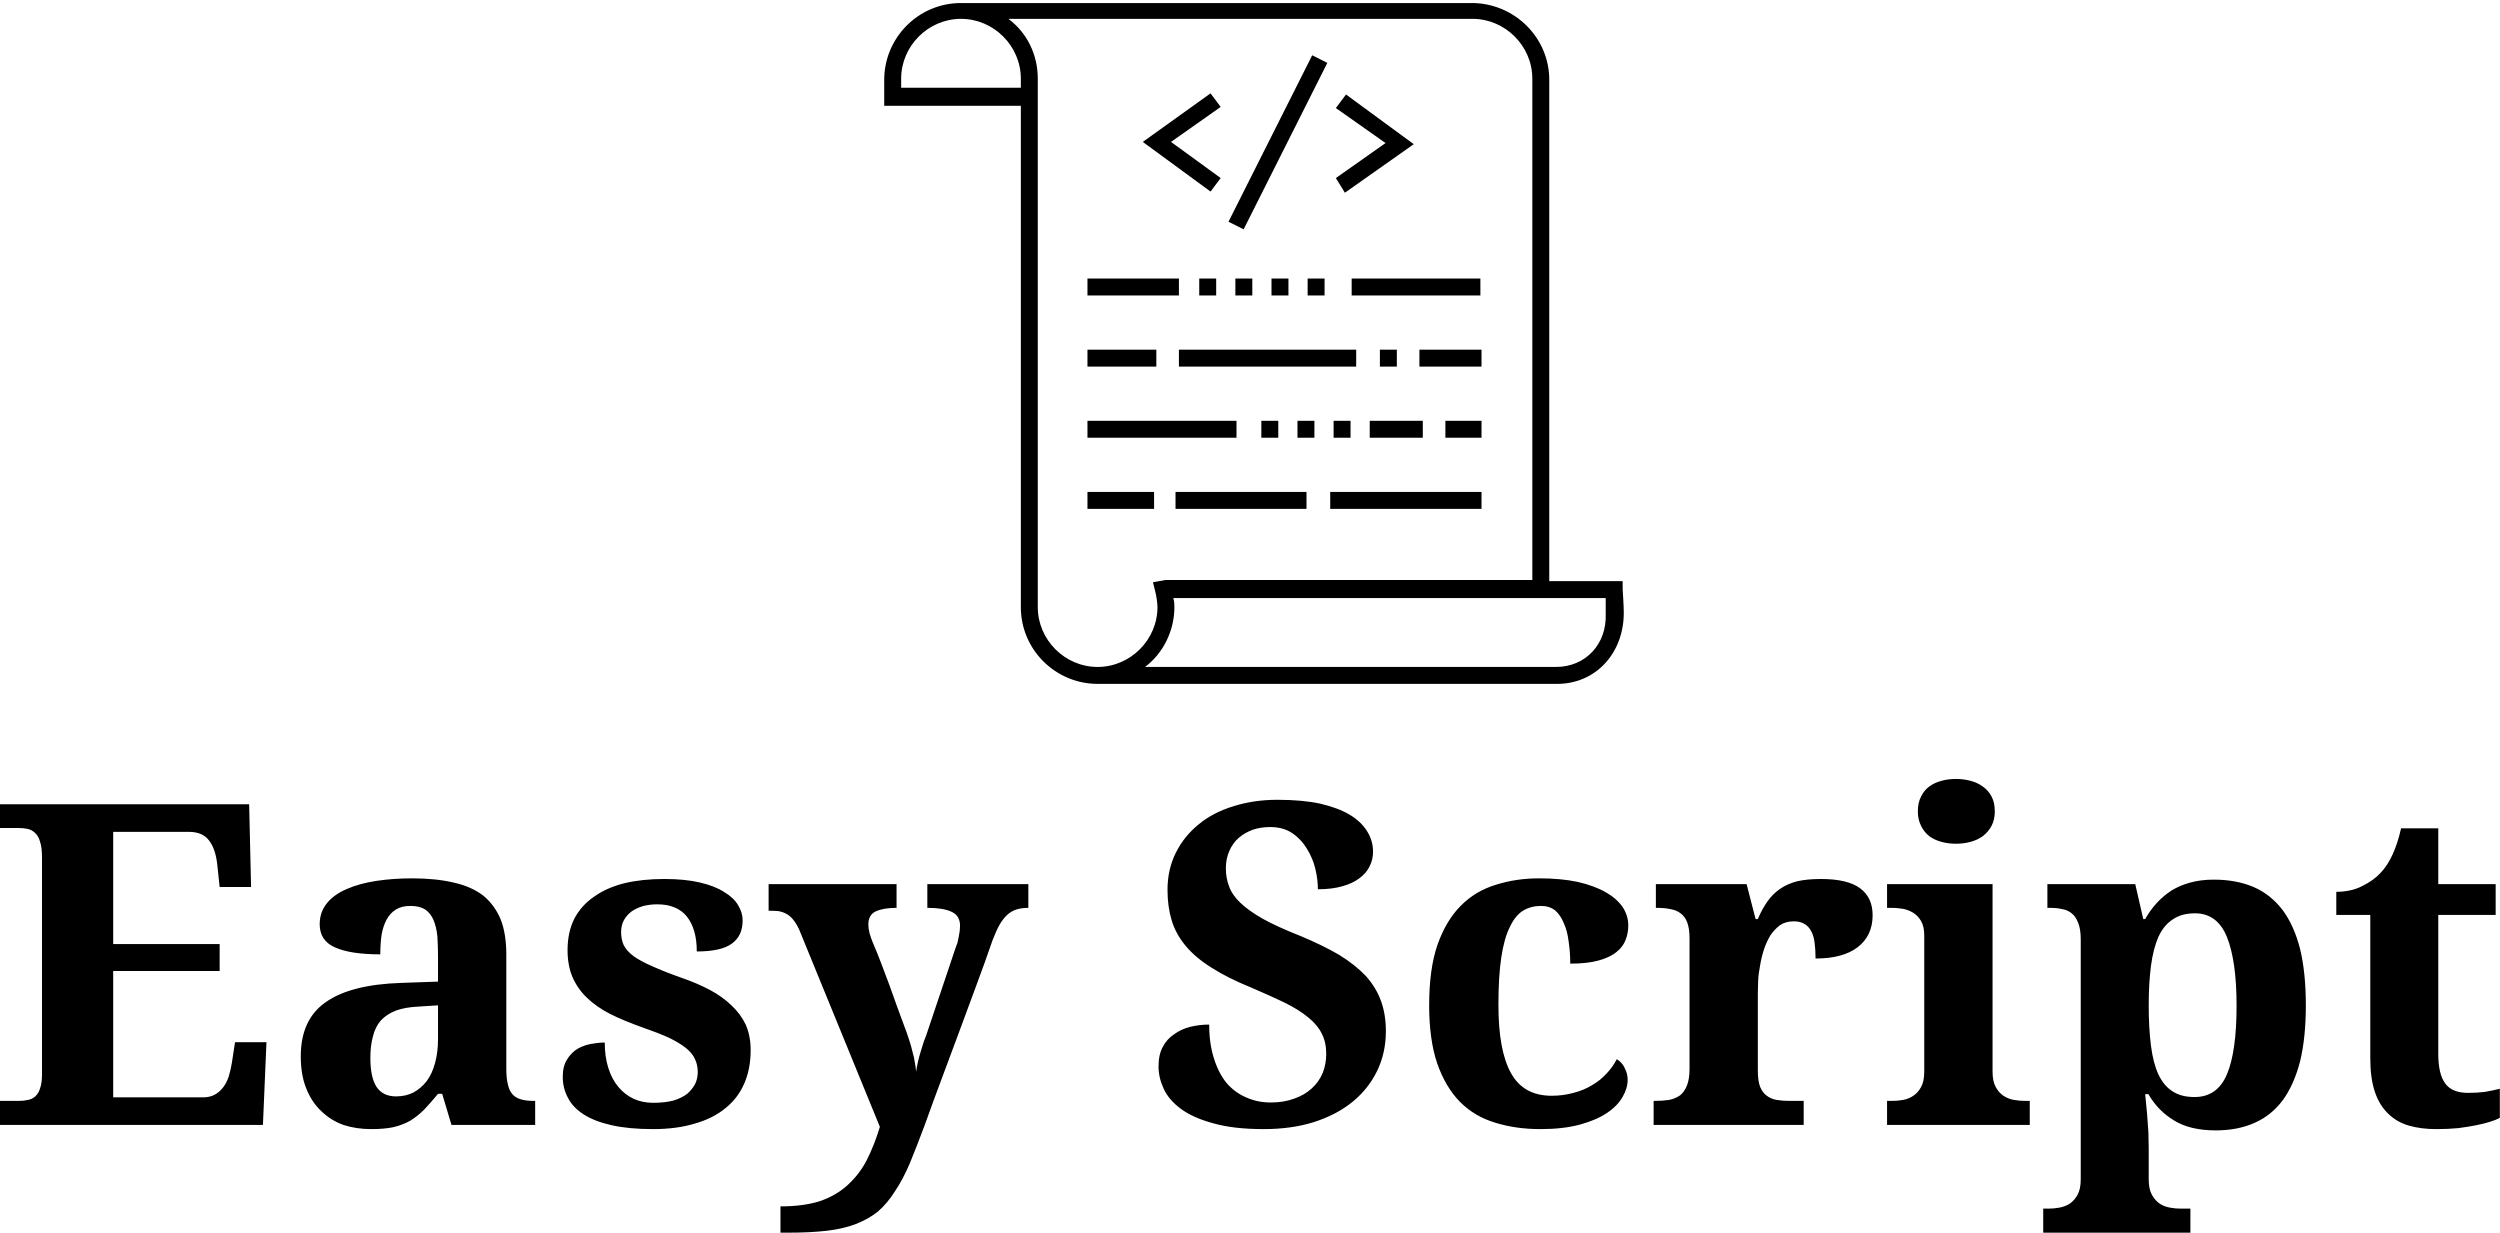 <svg xmlns="http://www.w3.org/2000/svg" class="iconAbove" viewBox="0 0 330.572 163"><g id="363a5f31-de97-475e-b126-e6571d0522f7" fill="#000"><path d="M3.92 8.20L3.92 12.14L6.72 12.14L6.72 12.14Q6.93 12.14 7.08 12.06L7.08 12.06L7.08 12.06Q7.23 11.98 7.34 11.84L7.34 11.84L7.34 11.84Q7.45 11.70 7.52 11.50L7.52 11.50L7.52 11.50Q7.58 11.31 7.62 11.07L7.62 11.07L7.72 10.42L8.70 10.42L8.59 13.00L0.39 13.00L0.39 12.25L0.98 12.25L0.98 12.25Q1.13 12.25 1.26 12.22L1.26 12.22L1.26 12.22Q1.39 12.20 1.49 12.11L1.49 12.11L1.49 12.11Q1.59 12.02 1.64 11.86L1.64 11.86L1.64 11.86Q1.70 11.69 1.70 11.42L1.70 11.42L1.70 4.65L1.70 4.65Q1.70 4.35 1.64 4.17L1.64 4.17L1.64 4.17Q1.59 3.99 1.49 3.90L1.49 3.90L1.49 3.90Q1.39 3.80 1.26 3.77L1.26 3.77L1.26 3.77Q1.13 3.74 0.98 3.74L0.98 3.74L0.39 3.74L0.39 3.00L8.16 3.00L8.22 5.58L7.24 5.58L7.17 4.92L7.17 4.92Q7.12 4.40 6.91 4.13L6.91 4.13L6.91 4.13Q6.71 3.86 6.28 3.86L6.28 3.86L3.92 3.86L3.92 7.36L7.24 7.36L7.24 8.20L3.92 8.20ZM11.94 10.91L11.94 10.91L11.94 10.91Q11.94 11.51 12.13 11.81L12.13 11.81L12.13 11.81Q12.33 12.11 12.74 12.11L12.74 12.11L12.74 12.11Q13.04 12.11 13.28 11.99L13.28 11.99L13.28 11.99Q13.52 11.86 13.70 11.63L13.70 11.63L13.70 11.63Q13.87 11.40 13.96 11.06L13.96 11.06L13.96 11.06Q14.05 10.73 14.05 10.32L14.05 10.32L14.05 9.27L13.43 9.31L13.43 9.31Q13.01 9.33 12.72 9.44L12.72 9.44L12.72 9.44Q12.43 9.56 12.26 9.75L12.26 9.75L12.26 9.75Q12.09 9.95 12.02 10.24L12.02 10.24L12.02 10.24Q11.94 10.53 11.94 10.91ZM13.19 6.17L13.19 6.17L13.19 6.17Q12.92 6.17 12.74 6.28L12.74 6.28L12.74 6.28Q12.56 6.39 12.45 6.59L12.45 6.59L12.45 6.59Q12.34 6.79 12.29 7.07L12.29 7.07L12.29 7.07Q12.25 7.35 12.25 7.68L12.25 7.68L12.25 7.68Q11.31 7.68 10.83 7.46L10.83 7.46L10.83 7.46Q10.36 7.25 10.36 6.74L10.36 6.74L10.36 6.74Q10.36 6.36 10.59 6.08L10.59 6.08L10.59 6.08Q10.81 5.81 11.21 5.64L11.21 5.64L11.21 5.64Q11.60 5.47 12.12 5.39L12.12 5.39L12.12 5.39Q12.65 5.31 13.24 5.31L13.24 5.31L13.24 5.31Q13.98 5.31 14.53 5.44L14.53 5.44L14.53 5.44Q15.08 5.56 15.45 5.84L15.45 5.84L15.45 5.84Q15.81 6.13 16.00 6.58L16.00 6.58L16.00 6.58Q16.18 7.03 16.18 7.69L16.18 7.69L16.18 11.26L16.18 11.26Q16.18 11.55 16.23 11.74L16.23 11.74L16.23 11.74Q16.27 11.93 16.37 12.04L16.37 12.04L16.37 12.04Q16.46 12.15 16.63 12.20L16.63 12.20L16.63 12.20Q16.79 12.25 17.02 12.25L17.02 12.25L17.08 12.25L17.08 13.00L14.47 13.00L14.18 12.03L14.05 12.03L14.05 12.03Q13.82 12.31 13.62 12.52L13.62 12.52L13.62 12.52Q13.41 12.73 13.18 12.87L13.18 12.87L13.18 12.87Q12.95 13.00 12.66 13.07L12.66 13.07L12.66 13.07Q12.37 13.13 11.97 13.13L11.97 13.13L11.97 13.13Q11.50 13.13 11.10 13.00L11.10 13.00L11.10 13.00Q10.71 12.86 10.41 12.57L10.41 12.57L10.41 12.57Q10.11 12.29 9.94 11.86L9.94 11.86L9.94 11.86Q9.77 11.44 9.77 10.86L9.77 10.86L9.77 10.86Q9.77 9.71 10.55 9.17L10.55 9.17L10.55 9.17Q11.33 8.62 12.91 8.57L12.91 8.57L14.05 8.53L14.05 7.76L14.05 7.76Q14.05 7.41 14.03 7.12L14.03 7.12L14.03 7.12Q14 6.82 13.91 6.61L13.91 6.61L13.91 6.61Q13.82 6.40 13.65 6.28L13.65 6.28L13.65 6.28Q13.47 6.17 13.19 6.17ZM20.76 13.13L20.76 13.13L20.76 13.13Q20.00 13.13 19.47 13.01L19.47 13.01L19.47 13.01Q18.93 12.89 18.59 12.67L18.59 12.67L18.59 12.67Q18.25 12.45 18.10 12.15L18.10 12.15L18.10 12.15Q17.94 11.85 17.94 11.50L17.94 11.50L17.94 11.50Q17.94 11.16 18.08 10.95L18.08 10.95L18.08 10.95Q18.21 10.74 18.41 10.62L18.41 10.62L18.41 10.62Q18.61 10.51 18.84 10.47L18.84 10.47L18.84 10.47Q19.07 10.43 19.25 10.43L19.25 10.43L19.25 10.43Q19.25 10.87 19.36 11.22L19.36 11.22L19.36 11.22Q19.47 11.57 19.67 11.81L19.67 11.81L19.67 11.81Q19.87 12.05 20.14 12.18L20.14 12.18L20.14 12.18Q20.42 12.31 20.76 12.31L20.76 12.31L20.76 12.31Q21.12 12.31 21.39 12.24L21.39 12.24L21.39 12.24Q21.65 12.16 21.82 12.03L21.82 12.03L21.82 12.03Q21.98 11.89 22.07 11.72L22.07 11.72L22.07 11.72Q22.15 11.55 22.15 11.35L22.15 11.35L22.15 11.35Q22.15 11.12 22.06 10.94L22.06 10.94L22.06 10.94Q21.98 10.76 21.78 10.60L21.78 10.60L21.78 10.60Q21.58 10.44 21.25 10.28L21.25 10.28L21.25 10.28Q20.92 10.13 20.43 9.96L20.43 9.96L20.43 9.96Q19.86 9.76 19.42 9.54L19.42 9.54L19.42 9.54Q18.99 9.32 18.69 9.03L18.69 9.03L18.69 9.03Q18.40 8.75 18.24 8.38L18.24 8.38L18.24 8.38Q18.09 8.02 18.09 7.55L18.09 7.55L18.09 7.55Q18.09 6.99 18.30 6.57L18.30 6.57L18.30 6.57Q18.52 6.15 18.92 5.88L18.92 5.88L18.92 5.88Q19.31 5.60 19.87 5.46L19.87 5.46L19.87 5.46Q20.42 5.33 21.10 5.33L21.10 5.33L21.10 5.33Q21.76 5.33 22.22 5.44L22.22 5.44L22.22 5.44Q22.69 5.55 22.98 5.74L22.98 5.74L22.98 5.74Q23.28 5.92 23.41 6.15L23.41 6.15L23.41 6.15Q23.55 6.38 23.55 6.62L23.55 6.62L23.55 6.62Q23.55 7.10 23.22 7.34L23.22 7.34L23.22 7.34Q22.89 7.59 22.12 7.59L22.12 7.59L22.12 7.59Q22.12 6.89 21.81 6.50L21.81 6.50L21.81 6.50Q21.50 6.12 20.89 6.12L20.89 6.12L20.89 6.12Q20.67 6.12 20.46 6.17L20.46 6.17L20.46 6.17Q20.25 6.23 20.09 6.34L20.09 6.34L20.09 6.34Q19.94 6.45 19.85 6.61L19.85 6.61L19.85 6.61Q19.76 6.77 19.76 6.99L19.76 6.99L19.76 6.99Q19.76 7.21 19.84 7.39L19.84 7.39L19.84 7.39Q19.93 7.57 20.14 7.73L20.14 7.73L20.14 7.73Q20.36 7.89 20.73 8.05L20.73 8.05L20.73 8.05Q21.10 8.22 21.67 8.42L21.67 8.42L21.67 8.42Q22.13 8.58 22.53 8.79L22.53 8.79L22.53 8.79Q22.92 9.00 23.20 9.27L23.20 9.27L23.20 9.27Q23.49 9.54 23.65 9.88L23.65 9.88L23.65 9.88Q23.80 10.23 23.80 10.67L23.80 10.67L23.80 10.67Q23.80 11.25 23.60 11.71L23.60 11.71L23.60 11.71Q23.40 12.17 23.01 12.48L23.01 12.48L23.01 12.48Q22.62 12.80 22.05 12.96L22.05 12.96L22.05 12.96Q21.49 13.13 20.76 13.13ZM29.31 5.49L32.46 5.49L32.46 6.23L32.46 6.23Q32.25 6.23 32.09 6.28L32.09 6.28L32.09 6.28Q31.93 6.33 31.80 6.45L31.80 6.45L31.80 6.45Q31.67 6.57 31.56 6.76L31.56 6.76L31.56 6.76Q31.45 6.96 31.34 7.25L31.34 7.25L31.34 7.25Q31.10 7.95 30.83 8.67L30.83 8.67L30.83 8.67Q30.56 9.40 30.29 10.13L30.29 10.13L30.29 10.13Q30.02 10.86 29.75 11.58L29.75 11.58L29.75 11.58Q29.48 12.30 29.23 13.00L29.23 13.00L29.23 13.00Q28.98 13.67 28.77 14.18L28.77 14.18L28.77 14.18Q28.55 14.70 28.30 15.07L28.30 15.07L28.30 15.07Q28.06 15.45 27.77 15.70L27.77 15.70L27.77 15.70Q27.47 15.94 27.08 16.09L27.08 16.09L27.08 16.09Q26.69 16.24 26.18 16.30L26.18 16.30L26.18 16.30Q25.66 16.36 24.97 16.36L24.97 16.36L24.73 16.36L24.73 15.54L24.73 15.54Q25.46 15.54 25.98 15.37L25.98 15.37L25.98 15.37Q26.49 15.19 26.84 14.86L26.84 14.86L26.84 14.86Q27.20 14.53 27.43 14.08L27.43 14.08L27.43 14.08Q27.66 13.62 27.83 13.06L27.83 13.06L25.31 6.90L25.31 6.90Q25.22 6.71 25.12 6.59L25.12 6.59L25.12 6.59Q25.02 6.47 24.90 6.41L24.90 6.41L24.90 6.41Q24.79 6.35 24.65 6.33L24.65 6.33L24.65 6.33Q24.51 6.32 24.36 6.32L24.36 6.32L24.36 5.49L28.35 5.49L28.35 6.23L28.35 6.23Q27.94 6.23 27.70 6.34L27.70 6.34L27.70 6.34Q27.47 6.45 27.47 6.75L27.47 6.75L27.47 6.75Q27.47 6.87 27.51 7.03L27.51 7.03L27.51 7.03Q27.56 7.19 27.60 7.29L27.60 7.29L27.60 7.29Q27.73 7.59 27.86 7.93L27.86 7.93L27.86 7.93Q27.99 8.28 28.12 8.62L28.12 8.62L28.12 8.62Q28.25 8.97 28.36 9.29L28.36 9.29L28.36 9.29Q28.48 9.61 28.57 9.86L28.57 9.86L28.57 9.86Q28.67 10.12 28.74 10.34L28.74 10.34L28.74 10.34Q28.81 10.55 28.85 10.73L28.85 10.73L28.85 10.73Q28.90 10.90 28.92 11.05L28.92 11.05L28.92 11.05Q28.95 11.20 28.96 11.34L28.96 11.34L28.96 11.34Q28.98 11.20 29.02 11.02L29.02 11.02L29.02 11.02Q29.06 10.85 29.11 10.69L29.11 10.69L29.11 10.69Q29.16 10.53 29.20 10.40L29.20 10.40L29.20 10.40Q29.25 10.27 29.27 10.22L29.27 10.22L30.19 7.48L30.19 7.48Q30.22 7.41 30.25 7.32L30.25 7.32L30.25 7.32Q30.27 7.23 30.29 7.13L30.29 7.13L30.29 7.13Q30.31 7.03 30.32 6.95L30.32 6.95L30.32 6.95Q30.33 6.86 30.33 6.79L30.33 6.79L30.33 6.79Q30.33 6.47 30.06 6.35L30.06 6.35L30.06 6.35Q29.80 6.23 29.31 6.23L29.31 6.23L29.31 5.49ZM39.80 13.13L39.80 13.13L39.80 13.13Q38.86 13.13 38.23 12.95L38.23 12.95L38.23 12.95Q37.60 12.78 37.22 12.50L37.22 12.50L37.22 12.50Q36.84 12.22 36.68 11.87L36.68 11.87L36.68 11.87Q36.52 11.52 36.52 11.18L36.52 11.18L36.52 11.18Q36.52 10.81 36.65 10.57L36.65 10.57L36.65 10.57Q36.78 10.32 37.01 10.17L37.01 10.17L37.01 10.17Q37.23 10.01 37.51 9.94L37.51 9.94L37.51 9.94Q37.80 9.87 38.10 9.87L38.10 9.87L38.10 9.87Q38.10 10.47 38.25 10.93L38.25 10.93L38.25 10.93Q38.39 11.38 38.64 11.69L38.64 11.69L38.64 11.69Q38.90 11.99 39.25 12.14L39.25 12.14L39.25 12.14Q39.60 12.30 40.02 12.30L40.02 12.30L40.02 12.30Q40.43 12.30 40.75 12.18L40.75 12.18L40.75 12.18Q41.07 12.07 41.30 11.86L41.30 11.86L41.30 11.86Q41.52 11.66 41.64 11.38L41.64 11.38L41.64 11.38Q41.75 11.10 41.75 10.78L41.75 10.78L41.75 10.78Q41.75 10.42 41.61 10.15L41.61 10.15L41.61 10.15Q41.47 9.87 41.18 9.64L41.18 9.64L41.18 9.64Q40.89 9.40 40.44 9.18L40.44 9.18L40.44 9.18Q40.00 8.97 39.42 8.72L39.42 8.72L39.42 8.72Q38.68 8.42 38.18 8.10L38.18 8.10L38.18 8.10Q37.68 7.79 37.37 7.42L37.37 7.42L37.37 7.42Q37.06 7.05 36.93 6.62L36.93 6.62L36.93 6.62Q36.80 6.19 36.80 5.67L36.80 5.67L36.80 5.67Q36.80 5.03 37.06 4.51L37.06 4.51L37.06 4.51Q37.32 3.99 37.78 3.62L37.78 3.62L37.78 3.62Q38.23 3.25 38.86 3.06L38.86 3.06L38.86 3.06Q39.49 2.86 40.23 2.86L40.23 2.86L40.23 2.86Q41.00 2.86 41.56 2.98L41.56 2.98L41.56 2.98Q42.12 3.11 42.49 3.33L42.49 3.33L42.49 3.33Q42.85 3.55 43.03 3.85L43.03 3.85L43.03 3.85Q43.21 4.14 43.21 4.48L43.21 4.48L43.21 4.48Q43.21 4.73 43.10 4.94L43.10 4.94L43.10 4.94Q43.00 5.15 42.78 5.31L42.78 5.31L42.78 5.31Q42.57 5.47 42.24 5.56L42.24 5.56L42.24 5.56Q41.92 5.65 41.49 5.65L41.49 5.65L41.49 5.65Q41.49 5.35 41.41 5.01L41.41 5.01L41.41 5.01Q41.33 4.68 41.15 4.39L41.15 4.39L41.15 4.39Q40.97 4.09 40.69 3.90L40.69 3.90L40.69 3.90Q40.41 3.71 40.00 3.71L40.00 3.71L40.00 3.71Q39.72 3.71 39.47 3.79L39.47 3.79L39.47 3.79Q39.22 3.88 39.03 4.04L39.03 4.04L39.03 4.04Q38.84 4.20 38.73 4.45L38.73 4.45L38.73 4.45Q38.62 4.69 38.62 5.00L38.62 5.00L38.62 5.00Q38.62 5.30 38.72 5.56L38.72 5.56L38.72 5.56Q38.81 5.82 39.07 6.07L39.07 6.07L39.07 6.07Q39.33 6.32 39.77 6.57L39.77 6.57L39.77 6.57Q40.22 6.82 40.93 7.10L40.93 7.10L40.93 7.10Q41.65 7.40 42.16 7.70L42.16 7.70L42.16 7.70Q42.66 8.01 42.99 8.36L42.99 8.36L42.99 8.36Q43.31 8.72 43.46 9.14L43.46 9.14L43.46 9.14Q43.61 9.56 43.61 10.07L43.61 10.07L43.61 10.07Q43.61 10.75 43.34 11.31L43.34 11.31L43.34 11.31Q43.07 11.87 42.57 12.28L42.57 12.28L42.57 12.28Q42.08 12.68 41.37 12.91L41.37 12.91L41.37 12.91Q40.67 13.13 39.80 13.13ZM48.43 13.13L48.43 13.13L48.43 13.13Q47.66 13.13 47.02 12.93L47.02 12.93L47.02 12.93Q46.38 12.74 45.92 12.28L45.92 12.28L45.92 12.28Q45.47 11.82 45.21 11.08L45.21 11.08L45.21 11.08Q44.96 10.34 44.96 9.27L44.96 9.27L44.96 9.27Q44.96 8.13 45.22 7.38L45.22 7.38L45.22 7.38Q45.49 6.62 45.95 6.16L45.95 6.16L45.95 6.16Q46.41 5.70 47.04 5.51L47.04 5.51L47.04 5.51Q47.67 5.31 48.39 5.31L48.39 5.31L48.39 5.31Q49.07 5.31 49.59 5.42L49.59 5.42L49.59 5.42Q50.11 5.54 50.46 5.74L50.46 5.74L50.46 5.74Q50.80 5.93 50.99 6.20L50.99 6.20L50.99 6.20Q51.17 6.47 51.17 6.78L51.17 6.78L51.17 6.78Q51.17 7.01 51.09 7.22L51.09 7.22L51.09 7.22Q51.01 7.44 50.81 7.60L50.81 7.60L50.81 7.60Q50.61 7.77 50.25 7.87L50.25 7.87L50.25 7.87Q49.90 7.97 49.36 7.97L49.36 7.97L49.36 7.97Q49.36 7.61 49.31 7.28L49.31 7.28L49.31 7.28Q49.27 6.95 49.16 6.71L49.16 6.71L49.16 6.71Q49.06 6.46 48.89 6.31L48.89 6.31L48.89 6.31Q48.71 6.17 48.45 6.17L48.45 6.17L48.45 6.17Q48.14 6.17 47.90 6.31L47.90 6.31L47.90 6.31Q47.65 6.46 47.48 6.82L47.48 6.82L47.48 6.82Q47.30 7.17 47.21 7.77L47.21 7.77L47.21 7.77Q47.12 8.36 47.12 9.26L47.12 9.26L47.12 9.26Q47.12 10.68 47.51 11.38L47.51 11.38L47.51 11.38Q47.90 12.09 48.78 12.09L48.78 12.09L48.78 12.09Q49.14 12.09 49.46 12.00L49.46 12.00L49.46 12.00Q49.78 11.92 50.04 11.76L50.04 11.76L50.04 11.76Q50.30 11.61 50.49 11.40L50.49 11.40L50.49 11.40Q50.69 11.19 50.81 10.95L50.81 10.95L50.81 10.95Q50.98 11.05 51.06 11.23L51.06 11.23L51.06 11.23Q51.15 11.40 51.15 11.59L51.15 11.59L51.15 11.59Q51.15 11.86 50.99 12.13L50.99 12.13L50.99 12.13Q50.83 12.41 50.50 12.63L50.50 12.63L50.50 12.63Q50.17 12.85 49.66 12.99L49.66 12.99L49.66 12.99Q49.14 13.13 48.43 13.13ZM56.64 12.25L56.64 13.00L51.96 13.00L51.96 12.25L52.00 12.25L52.00 12.25Q52.24 12.25 52.44 12.22L52.44 12.22L52.44 12.22Q52.64 12.18 52.78 12.08L52.78 12.08L52.78 12.08Q52.92 11.97 53.00 11.77L53.00 11.77L53.00 11.77Q53.08 11.57 53.08 11.25L53.08 11.25L53.08 7.18L53.08 7.18Q53.08 6.88 53.01 6.69L53.01 6.69L53.01 6.69Q52.94 6.50 52.80 6.40L52.80 6.40L52.80 6.40Q52.67 6.30 52.49 6.27L52.49 6.27L52.49 6.27Q52.30 6.23 52.07 6.23L52.07 6.23L52.03 6.23L52.03 5.49L54.86 5.49L55.14 6.58L55.21 6.58L55.21 6.58Q55.34 6.27 55.51 6.03L55.51 6.03L55.51 6.03Q55.67 5.80 55.90 5.64L55.90 5.64L55.90 5.64Q56.13 5.48 56.44 5.40L56.44 5.40L56.44 5.40Q56.75 5.33 57.18 5.33L57.18 5.33L57.18 5.33Q58.01 5.33 58.40 5.62L58.40 5.62L58.40 5.62Q58.79 5.91 58.79 6.46L58.79 6.46L58.79 6.46Q58.79 7.10 58.32 7.46L58.32 7.46L58.32 7.46Q57.86 7.81 57.01 7.81L57.01 7.81L57.01 7.81Q57.01 7.53 56.98 7.31L56.98 7.31L56.98 7.31Q56.95 7.09 56.87 6.95L56.87 6.95L56.87 6.95Q56.79 6.80 56.66 6.73L56.66 6.73L56.66 6.73Q56.53 6.65 56.33 6.65L56.33 6.65L56.33 6.65Q56.08 6.65 55.90 6.77L55.90 6.77L55.90 6.77Q55.73 6.90 55.60 7.09L55.60 7.09L55.60 7.09Q55.48 7.29 55.40 7.53L55.40 7.53L55.40 7.53Q55.32 7.78 55.28 8.03L55.28 8.03L55.28 8.03Q55.23 8.28 55.22 8.50L55.22 8.50L55.22 8.50Q55.21 8.73 55.21 8.89L55.21 8.89L55.21 11.31L55.21 11.31Q55.21 11.62 55.28 11.81L55.28 11.81L55.28 11.81Q55.36 12.00 55.49 12.09L55.49 12.09L55.49 12.09Q55.62 12.19 55.80 12.22L55.80 12.22L55.80 12.22Q55.98 12.25 56.18 12.25L56.18 12.25L56.64 12.25ZM60.20 3.22L60.20 3.22L60.20 3.22Q60.20 2.95 60.30 2.76L60.30 2.76L60.30 2.76Q60.39 2.57 60.55 2.45L60.55 2.45L60.55 2.45Q60.71 2.33 60.93 2.27L60.93 2.27L60.93 2.27Q61.14 2.21 61.39 2.21L61.39 2.21L61.39 2.21Q61.63 2.21 61.85 2.27L61.85 2.27L61.85 2.27Q62.07 2.33 62.23 2.45L62.23 2.45L62.23 2.45Q62.40 2.57 62.50 2.76L62.50 2.76L62.50 2.76Q62.60 2.95 62.60 3.22L62.60 3.22L62.60 3.22Q62.60 3.48 62.50 3.67L62.50 3.67L62.50 3.67Q62.40 3.86 62.23 3.99L62.23 3.99L62.23 3.99Q62.07 4.11 61.85 4.17L61.85 4.17L61.85 4.17Q61.63 4.23 61.39 4.23L61.39 4.23L61.39 4.23Q61.14 4.23 60.93 4.17L60.93 4.17L60.93 4.17Q60.71 4.11 60.55 3.99L60.55 3.99L60.55 3.99Q60.39 3.86 60.30 3.67L60.30 3.67L60.30 3.67Q60.20 3.48 60.20 3.22ZM59.24 12.25L59.40 12.25L59.40 12.25Q59.56 12.25 59.74 12.22L59.74 12.22L59.74 12.22Q59.91 12.19 60.06 12.09L60.06 12.09L60.06 12.09Q60.20 12.00 60.30 11.82L60.30 11.82L60.30 11.82Q60.40 11.64 60.40 11.34L60.40 11.34L60.40 7.09L60.40 7.09Q60.40 6.81 60.30 6.64L60.30 6.64L60.30 6.64Q60.20 6.47 60.05 6.38L60.05 6.38L60.05 6.38Q59.90 6.29 59.73 6.26L59.73 6.26L59.73 6.26Q59.55 6.23 59.40 6.23L59.40 6.23L59.24 6.23L59.24 5.49L62.53 5.49L62.53 11.34L62.53 11.34Q62.53 11.64 62.63 11.82L62.63 11.82L62.63 11.82Q62.73 12.00 62.87 12.09L62.87 12.09L62.87 12.09Q63.02 12.19 63.20 12.22L63.20 12.22L63.20 12.22Q63.38 12.25 63.53 12.25L63.53 12.25L63.69 12.25L63.69 13.00L59.24 13.00L59.24 12.25ZM64.11 15.61L64.28 15.61L64.28 15.61Q64.44 15.61 64.61 15.58L64.61 15.58L64.61 15.58Q64.78 15.55 64.93 15.46L64.93 15.46L64.93 15.46Q65.08 15.36 65.18 15.18L65.18 15.18L65.18 15.18Q65.28 15.00 65.28 14.70L65.28 14.70L65.28 7.21L65.28 7.21Q65.28 6.89 65.20 6.70L65.20 6.70L65.20 6.70Q65.13 6.51 65.01 6.41L65.01 6.41L65.01 6.41Q64.88 6.30 64.71 6.27L64.71 6.27L64.71 6.27Q64.53 6.23 64.33 6.23L64.33 6.23L64.24 6.23L64.24 5.49L66.98 5.49L67.23 6.58L67.29 6.58L67.29 6.58Q67.44 6.31 67.65 6.08L67.65 6.08L67.65 6.08Q67.85 5.86 68.11 5.69L68.11 5.69L68.11 5.69Q68.37 5.53 68.70 5.44L68.70 5.44L68.70 5.44Q69.03 5.35 69.43 5.35L69.43 5.35L69.43 5.35Q70.13 5.35 70.67 5.58L70.67 5.58L70.67 5.58Q71.20 5.81 71.57 6.29L71.57 6.29L71.57 6.29Q71.93 6.77 72.12 7.51L72.12 7.51L72.12 7.51Q72.30 8.25 72.30 9.27L72.30 9.27L72.30 9.27Q72.30 10.28 72.12 11.02L72.12 11.02L72.12 11.02Q71.93 11.75 71.58 12.23L71.58 12.23L71.58 12.23Q71.22 12.71 70.69 12.94L70.69 12.94L70.69 12.94Q70.17 13.17 69.49 13.17L69.49 13.17L69.49 13.17Q68.69 13.17 68.19 12.86L68.19 12.86L68.19 12.86Q67.69 12.56 67.39 12.04L67.39 12.04L67.29 12.04L67.29 12.04Q67.32 12.37 67.35 12.67L67.35 12.67L67.35 12.67Q67.37 12.93 67.39 13.23L67.39 13.23L67.39 13.23Q67.40 13.52 67.40 13.74L67.40 13.74L67.40 14.70L67.40 14.70Q67.40 15.00 67.50 15.18L67.50 15.18L67.50 15.18Q67.60 15.36 67.75 15.46L67.75 15.46L67.75 15.46Q67.89 15.55 68.07 15.58L68.07 15.58L68.07 15.58Q68.24 15.61 68.39 15.61L68.39 15.61L68.70 15.61L68.70 16.36L64.11 16.36L64.11 15.61ZM68.83 12.13L68.83 12.13L68.83 12.13Q69.54 12.13 69.84 11.42L69.84 11.42L69.84 11.42Q70.14 10.71 70.14 9.28L70.14 9.28L70.14 9.28Q70.14 7.89 69.84 7.14L69.84 7.14L69.84 7.14Q69.54 6.40 68.84 6.40L68.84 6.40L68.84 6.40Q68.43 6.40 68.15 6.59L68.15 6.59L68.15 6.59Q67.87 6.77 67.70 7.14L67.70 7.14L67.70 7.14Q67.54 7.51 67.47 8.04L67.47 8.04L67.47 8.04Q67.40 8.58 67.40 9.27L67.40 9.27L67.40 9.27Q67.40 9.99 67.47 10.53L67.47 10.53L67.47 10.53Q67.54 11.07 67.70 11.42L67.70 11.42L67.70 11.42Q67.87 11.78 68.14 11.95L68.14 11.95L68.14 11.95Q68.41 12.13 68.83 12.13ZM77.36 12.00L77.36 12.00L77.36 12.00Q77.63 12.00 77.88 11.97L77.88 11.97L77.88 11.97Q78.13 11.93 78.35 11.87L78.35 11.87L78.35 12.78L78.35 12.78Q78.24 12.84 78.05 12.90L78.05 12.90L78.05 12.90Q77.86 12.96 77.61 13.01L77.61 13.01L77.61 13.01Q77.36 13.06 77.05 13.10L77.05 13.10L77.05 13.10Q76.73 13.13 76.36 13.13L76.36 13.13L76.36 13.13Q75.89 13.13 75.51 13.02L75.51 13.02L75.51 13.02Q75.13 12.91 74.86 12.64L74.86 12.64L74.86 12.64Q74.59 12.38 74.45 11.96L74.45 11.96L74.45 11.96Q74.31 11.54 74.31 10.92L74.31 10.92L74.31 6.45L73.25 6.45L73.25 5.73L73.25 5.73Q73.71 5.73 74.06 5.55L74.06 5.55L74.06 5.55Q74.42 5.37 74.63 5.14L74.63 5.14L74.63 5.14Q75.06 4.69 75.27 3.75L75.27 3.75L76.43 3.75L76.43 5.49L78.22 5.49L78.22 6.45L76.43 6.45L76.43 10.78L76.43 10.78Q76.43 11.42 76.65 11.71L76.65 11.71L76.65 11.71Q76.86 12.00 77.36 12.00Z" transform="matrix(4.24,0,0,4.24,-1.654,93.629)"/></g><g id="ec957687-9f76-4e25-a851-6e4c7948d54e" fill="#000" stroke="none"><path d="M17.8 45.7h5.9v1.5h-5.9zM25.6 45.7h11.6v1.5H25.6zM39.3 45.7h13.4v1.5H39.3zM43.7 33.1h1.5v1.5h-1.5zM25.9 33.1h15.7v1.5H25.9zM17.8 33.1h6.1v1.5h-6.1zM47.2 33.1h5.5v1.5h-5.5zM17.8 26.8h8.1v1.5h-8.1zM41.2 26.8h11.4v1.5H41.2zM27.7 26.8h1.5v1.5h-1.5zM37.3 26.8h1.5v1.5h-1.5zM30.9 26.8h1.5v1.5h-1.5zM34.1 26.8h1.5v1.5h-1.5zM42.8 39.4h4.7v1.5h-4.7zM49.5 39.4h3.2v1.5h-3.2zM17.8 39.4H31v1.5H17.8zM36.4 39.4h1.5v1.5h-1.5zM33.2 39.4h1.5v1.5h-1.5zM39.6 39.4h1.5v1.5h-1.5zM40.6 19.2l6.1-4.3-6-4.4-.9 1.2 4.4 3.1-4.4 3.1zM29.6 17.9l-4.4-3.2 4.4-3.1-.9-1.2-6 4.3 6 4.4zM37.704 7.027l1.34.674-7.413 14.741-1.34-.674z" transform="matrix(1.493,0,0,1.493,117.218,-3.182)"/><path d="M65.2 54.3v-.7h-6.5V9.2c0-3.7-3-6.7-6.7-6.8H6.6C2.8 2.4-.2 5.5-.2 9.2v2.3h12.1v44.4c0 3.8 3.1 6.8 6.8 6.8h40.7c3.4 0 5.9-2.7 5.9-6.3 0-.6-.1-2.1-.1-2.1zM1.3 10v-.9c0-2.9 2.4-5.3 5.3-5.3s5.3 2.4 5.3 5.3v.8H1.3zm17.4 51.2c-2.9 0-5.3-2.4-5.3-5.3V9.1c0-2.2-1-4.1-2.6-5.3h41.1c2.9 0 5.3 2.4 5.3 5.3v44.4H24.7l-1.1.2.2.8c.1.4.2 1 .2 1.4 0 2.9-2.4 5.3-5.3 5.3zm40.6 0H22.9c1.6-1.2 2.6-3.2 2.6-5.3 0-.2 0-.5-.1-.8h38.3v1.4c.1 2.7-1.8 4.7-4.4 4.7z" transform="matrix(1.493,0,0,1.493,117.218,-3.182)"/></g></svg>